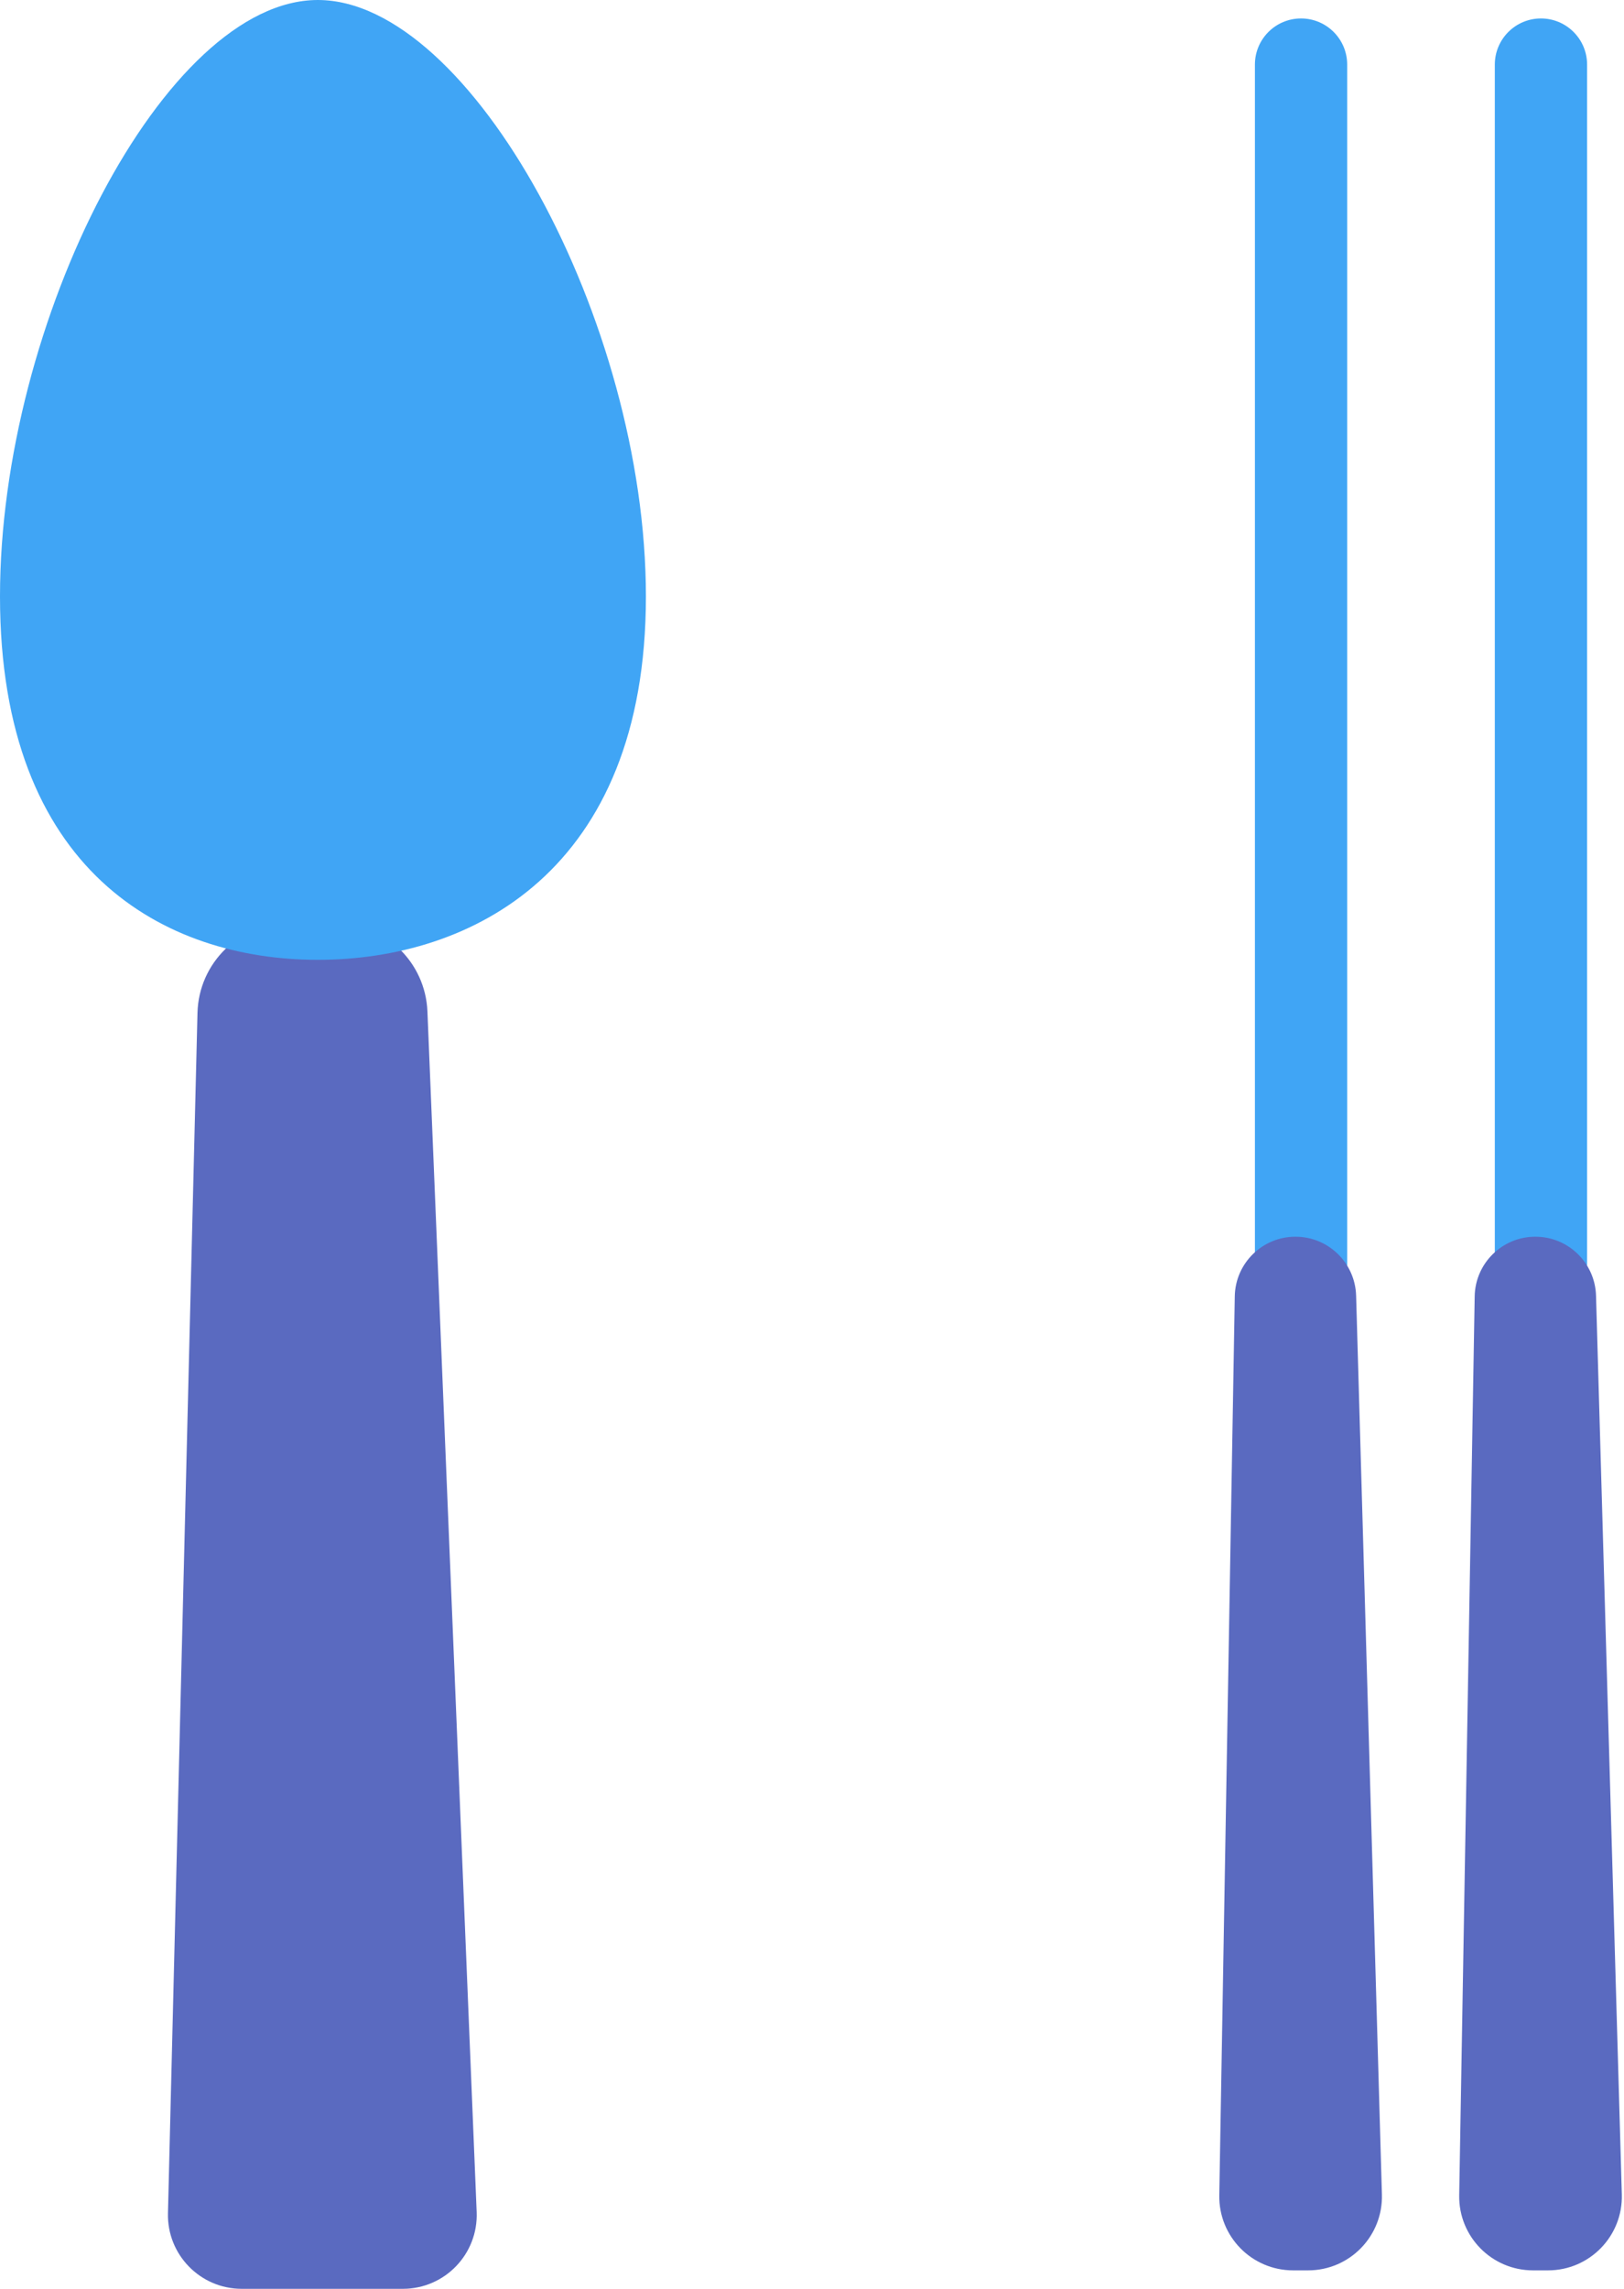 <svg width="88" height="124" viewBox="0 0 88 124" fill="none" xmlns="http://www.w3.org/2000/svg">
<path d="M10.701 54.877C10.768 52.164 12.986 50 15.7 50H18.165C20.847 50 23.051 52.116 23.161 54.795L25.829 119.836C25.922 122.108 24.106 124 21.832 124H13.1C10.852 124 9.046 122.149 9.101 119.902L10.701 54.877Z" fill="#5A6AC0"/>
<path d="M35 32.312C35 47.224 25.506 52 17.222 52C8.938 52 0 47.224 0 32.312C0 17.401 8.938 0 17.222 0C25.506 0 35 17.401 35 32.312Z" fill="#40A5F5"/>
<path d="M68 3.5C68 2.119 69.119 1 70.5 1C71.881 1 73 2.119 73 3.5V74.5C73 75.881 71.881 77 70.5 77C69.119 77 68 75.881 68 74.5V3.5Z" fill="#40A5F5"/>
<path d="M81 3.5C81 2.119 82.119 1 83.5 1C84.881 1 86 2.119 86 3.5V74.5C86 75.881 84.881 77 83.5 77C82.119 77 81 75.881 81 74.5V3.5Z" fill="#40A5F5"/>
<path d="M66.909 70.232C66.939 68.438 68.403 67 70.197 67V67C71.977 67 73.433 68.416 73.484 70.195L74.882 118.885C74.947 121.138 73.138 123 70.884 123H70.07C67.833 123 66.032 121.167 66.07 118.931L66.909 70.232Z" fill="#5A6AC0"/>
<path d="M79.909 70.232C79.939 68.438 81.403 67 83.197 67V67C84.977 67 86.433 68.416 86.484 70.195L87.882 118.885C87.947 121.138 86.138 123 83.884 123H83.07C80.833 123 79.032 121.167 79.07 118.931L79.909 70.232Z" fill="#5A6AC0"/>
</svg>
